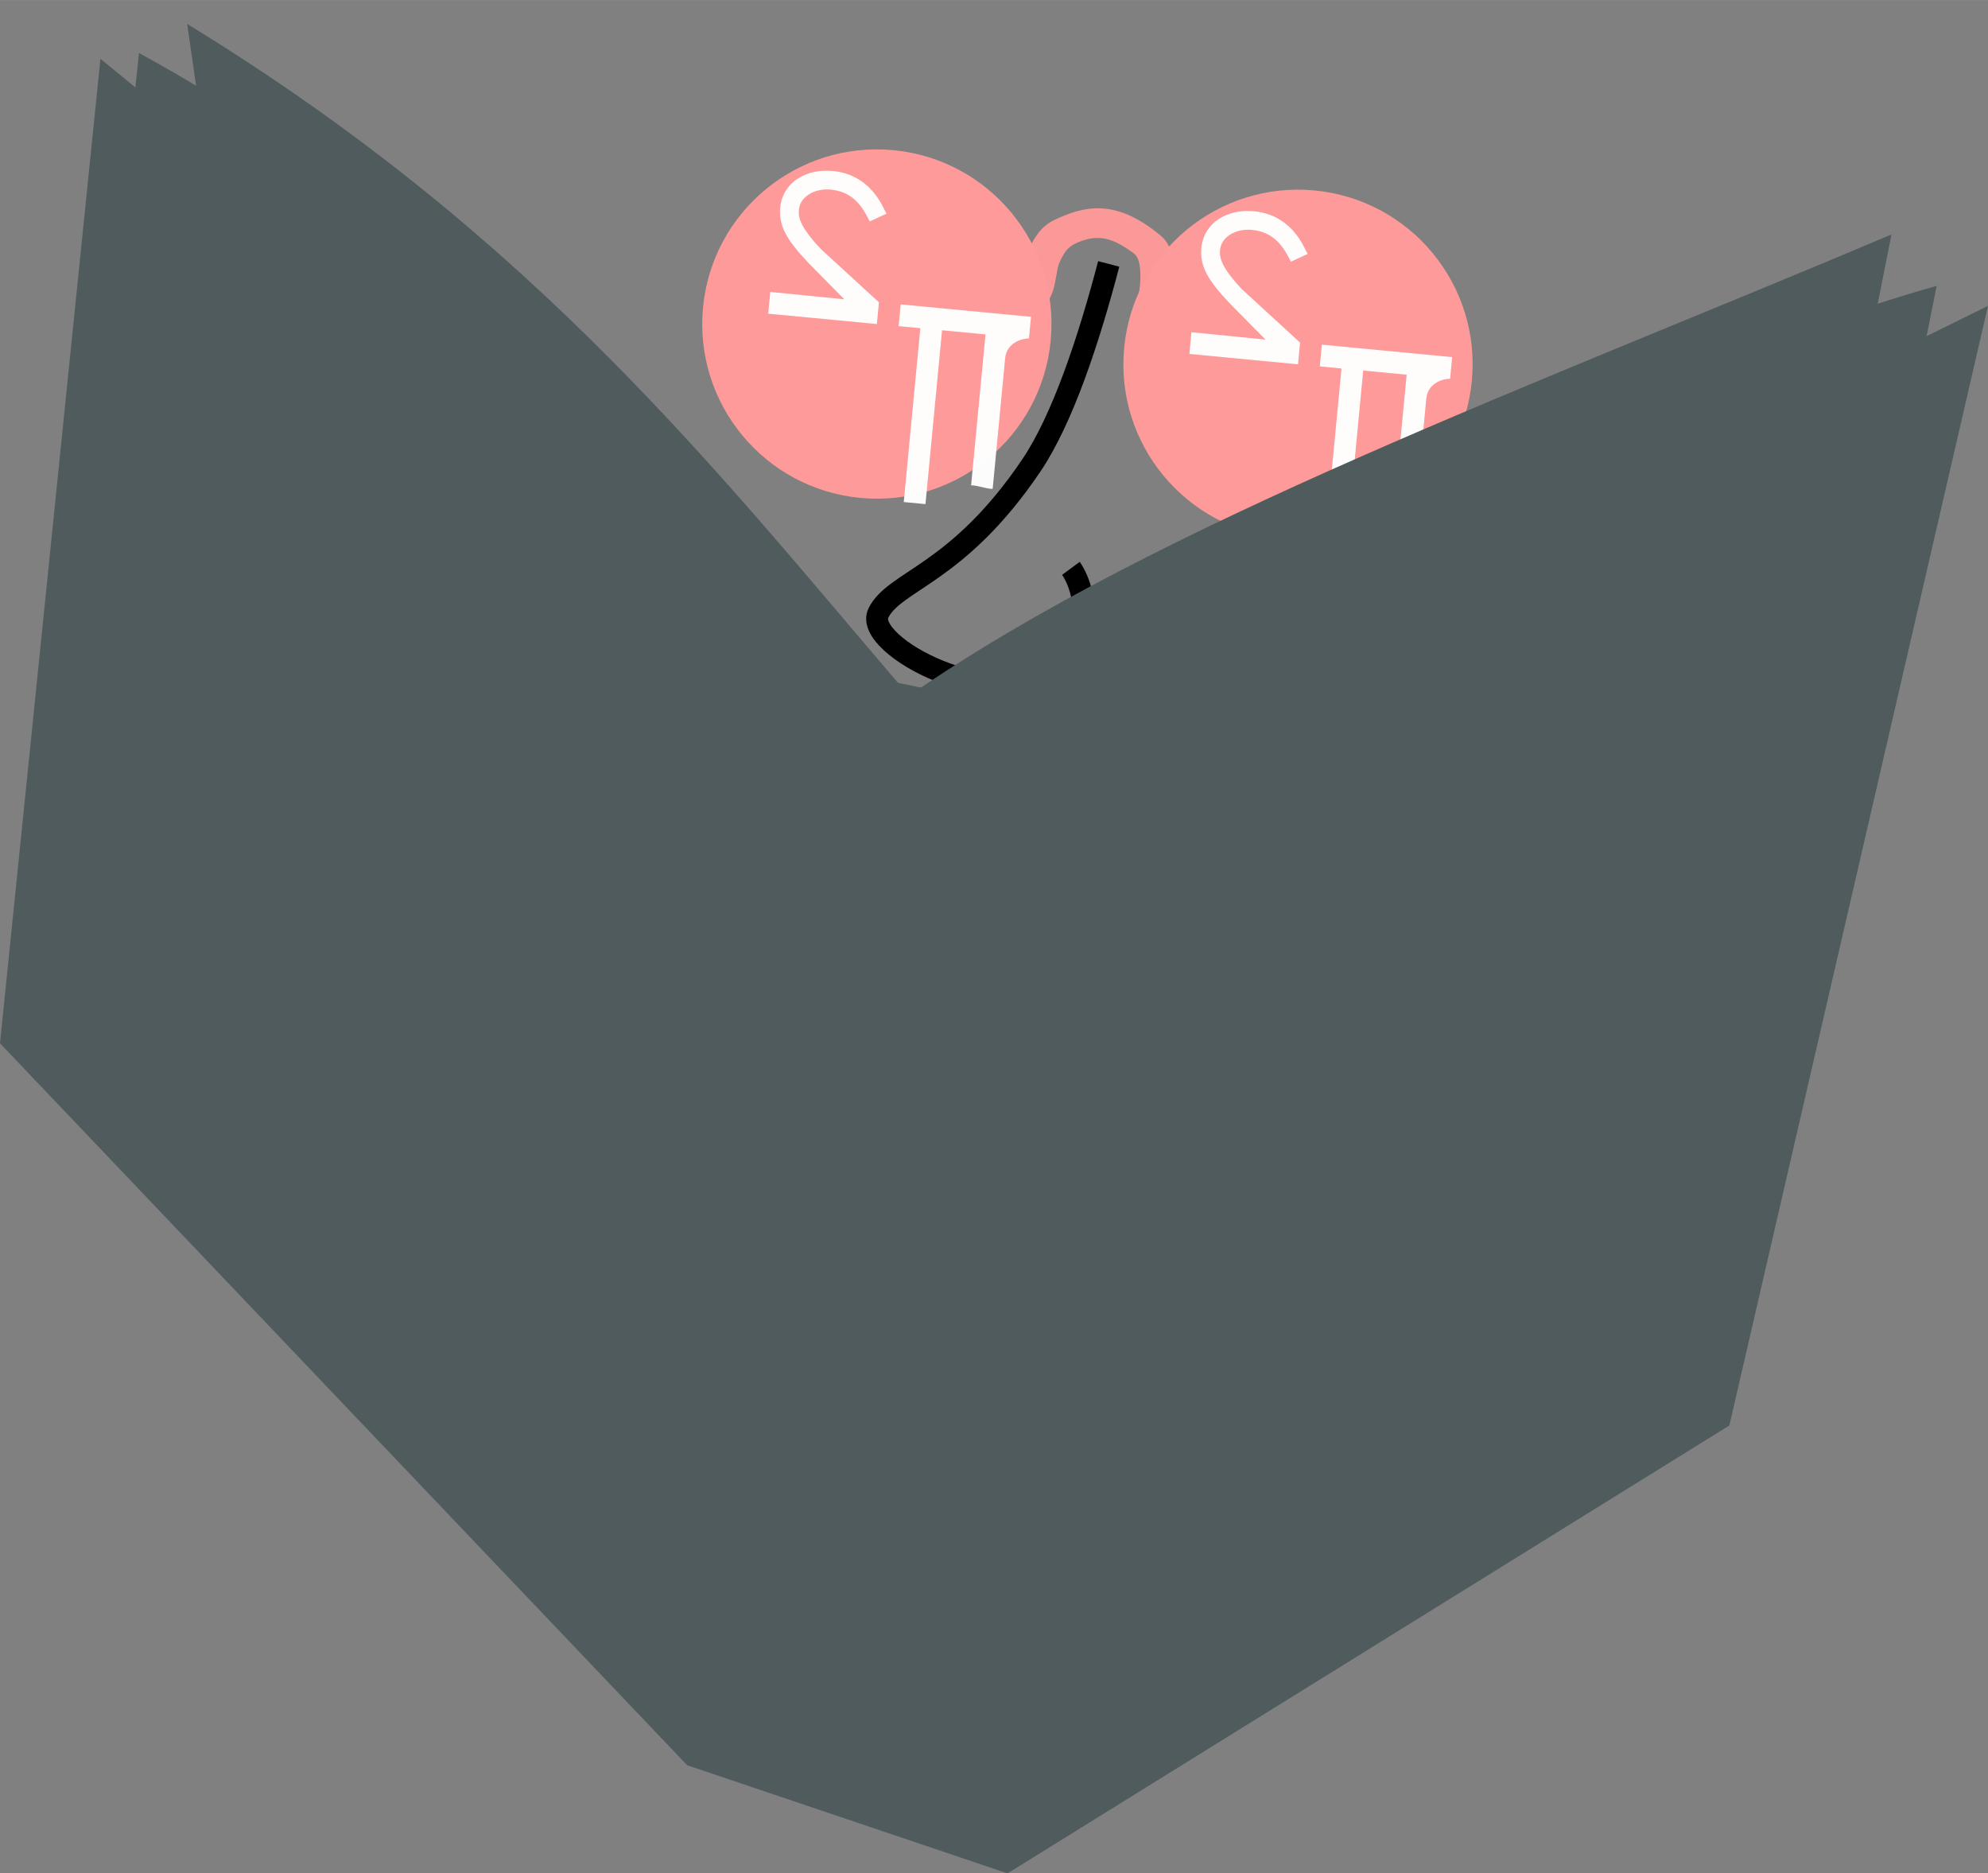 <?xml version="1.0" encoding="UTF-8" standalone="no"?>
<!-- Created with Inkscape (http://www.inkscape.org/) -->

<svg
   xmlns:dc="http://purl.org/dc/elements/1.1/"
   xmlns:cc="http://creativecommons.org/ns#"
   xmlns:rdf="http://www.w3.org/1999/02/22-rdf-syntax-ns#"
   xmlns:svg="http://www.w3.org/2000/svg"
   xmlns="http://www.w3.org/2000/svg"
   xmlns:sodipodi="http://sodipodi.sourceforge.net/DTD/sodipodi-0.dtd"
   xmlns:inkscape="http://www.inkscape.org/namespaces/inkscape"
   width="91.04"
   height="85.774"
   viewBox="0 0 24.088 22.694"
   version="1.1"
   id="svg841"
   inkscape:version="0.92.2 2405546, 2018-03-11"
   sodipodi:docname="bookworm.svg"
   inkscape:export-filename="C:\Users\David\Documents\GitHub\pikwadraat\assets\site\logo.png"
   inkscape:export-xdpi="8.1280003"
   inkscape:export-ydpi="8.1280003"
   style="enable-background:new">
  <rect x="0" y="0" width="24.088" height="22.694" fill="#808080" stroke="none"/>
  <defs
     id="defs835" />
  <sodipodi:namedview
     id="base"
     pagecolor="#ffffff"
     bordercolor="#666666"
     borderopacity="1.0"
     inkscape:pageopacity="0.0"
     inkscape:pageshadow="2"
     inkscape:zoom="5.6568542"
     inkscape:cx="70.528308"
     inkscape:cy="44.062554"
     inkscape:document-units="mm"
     inkscape:current-layer="layer2"
     showgrid="true"
     fit-margin-top="0"
     fit-margin-left="0"
     fit-margin-right="0"
     fit-margin-bottom="0"
     inkscape:window-width="1920"
     inkscape:window-height="1007"
     inkscape:window-x="0"
     inkscape:window-y="47"
     inkscape:window-maximized="1"
     units="px"
     inkscape:snap-smooth-nodes="true"
     inkscape:snap-global="true" />
  <g
     inkscape:groupmode="layer"
     id="layer2"
     inkscape:label="sub"
     style="display:inline"
     transform="translate(9.121,-5.977)">
    <g
       id="g919"
       transform="translate(-26.802,5.118)">
      <circle
         transform="matrix(-0.398,-0.038,-0.038,0.398,-55.173,-53.635)"
         r="5.292"
         cy="125.613"
         cx="-234.56"
         id="circle5088-7"
         style="display:inline;opacity:1;fill:#fe9a9a;fill-opacity:1;stroke:none;stroke-width:0.862;stroke-linecap:square;stroke-miterlimit:4;stroke-dasharray:none;stroke-opacity:1" />
      <path
         transform="matrix(-0.398,-0.038,-0.038,0.398,-55.173,-53.635)"
         style="color:#000000;font-style:normal;font-variant:normal;font-weight:normal;font-stretch:normal;font-size:medium;line-height:normal;font-family:sans-serif;font-variant-ligatures:normal;font-variant-position:normal;font-variant-caps:normal;font-variant-numeric:normal;font-variant-alternates:normal;font-feature-settings:normal;text-indent:0;text-align:start;text-decoration:none;text-decoration-line:none;text-decoration-style:solid;text-decoration-color:#000000;letter-spacing:normal;word-spacing:normal;text-transform:none;writing-mode:lr-tb;direction:ltr;text-orientation:mixed;dominant-baseline:auto;baseline-shift:baseline;text-anchor:start;white-space:normal;shape-padding:0;clip-rule:nonzero;display:inline;overflow:visible;visibility:visible;opacity:0.97;isolation:auto;mix-blend-mode:normal;color-interpolation:sRGB;color-interpolation-filters:linearRGB;solid-color:#000000;solid-opacity:1;vector-effect:none;fill:#ffffff;fill-opacity:1;fill-rule:nonzero;stroke:none;stroke-width:0.375;stroke-linecap:square;stroke-linejoin:miter;stroke-miterlimit:4;stroke-dasharray:none;stroke-dashoffset:0;stroke-opacity:1;color-rendering:auto;image-rendering:auto;shape-rendering:auto;text-rendering:auto;enable-background:accumulate"
         d="m -232.77,121.123 c -0.773,-0.007 -1.299,0.4 -1.645,0.949 l -0.117,0.184 0.483,0.283 0.089,-0.139 c 0.281,-0.437 0.631,-0.709 1.177,-0.709 0.274,0 0.507,0.09 0.665,0.221 0.157,0.131 0.239,0.293 0.239,0.475 0,0.138 -0.026,0.259 -0.136,0.436 -0.11,0.176 -0.309,0.4 -0.645,0.693 l -1.9,1.436 v 0.661 h 3.307 v -0.661 l -2.255,0.009 1.2,-1.004 0.002,-0.002 c 0.372,-0.328 0.616,-0.582 0.774,-0.828 0.158,-0.247 0.223,-0.496 0.223,-0.746 v -0.01 c 0,-0.358 -0.162,-0.688 -0.429,-0.902 -0.308,-0.248 -0.673,-0.342 -1.033,-0.345 z"
         id="path817-5"
         inkscape:connector-curvature="0"
         sodipodi:nodetypes="cccccscsccccccccccssssc" />
      <path
         transform="matrix(-0.398,-0.038,-0.038,0.398,-55.173,-53.635)"
         sodipodi:nodetypes="ccscccccccccc"
         style="display:inline;opacity:0.97;fill:#ffffff;fill-opacity:1;stroke:none;stroke-width:0.862;stroke-linecap:square;stroke-miterlimit:4;stroke-dasharray:none;stroke-opacity:1"
         d="m -239.19,124.952 v 0.661 c 0.147,0 0.661,0.157 0.661,0.661 v 3.969 c 0.063,0.052 0.596,-0.078 0.661,-0.029 v -4.601 h 1.323 v 5.292 h 0.661 v -5.292 h 0.661 v -0.661 z"
         id="circle841-3"
         inkscape:connector-curvature="0" />
      <circle
         transform="matrix(-0.398,-0.038,-0.038,0.398,-60.276,-54.123)"
         style="display:inline;opacity:1;fill:#fe9a9a;fill-opacity:1;stroke:none;stroke-width:0.862;stroke-linecap:square;stroke-miterlimit:4;stroke-dasharray:none;stroke-opacity:1"
         id="circle938-6"
         cx="-234.56"
         cy="125.613"
         r="5.292" />
      <path
         transform="matrix(0.265,0,0,0.265,29.993,3.382)"
         sodipodi:nodetypes="sssssssssssssss"
         inkscape:connector-curvature="0"
         id="path940-3-2"
         d="M 1.748,0.533 C 1.148,0.813 0.782,1.384 0.511,2.044 0.241,2.705 0.052,3.534 0.001,4.721 c 0,0 -0.003,0.007 -3.7076883e-4,0.009 C 0.351,5.058 0.641,4.665 0.641,4.665 1.851,4.688 1.764,2.987 1.963,2.522 2.163,2.056 2.35,1.789 2.678,1.628 3.813,1.068 4.539,1.458 5.34,2.029 5.632,2.237 5.668,2.581 5.682,3.079 5.696,3.576 5.577,4.285 5.25,5.316 5.019,6.044 6.246,5.933 6.705,5.736 6.707,5.735 6.437,6.603 6.707,5.73 7.062,4.584 7.236,3.755 7.227,3.053 7.219,2.351 7.115,1.678 6.624,1.264 4.503,-0.525 3.028,-0.066 1.748,0.533 Z"
         style="color:#000000;font-style:normal;font-variant:normal;font-weight:normal;font-stretch:normal;font-size:medium;line-height:normal;font-family:sans-serif;font-variant-ligatures:normal;font-variant-position:normal;font-variant-caps:normal;font-variant-numeric:normal;font-variant-alternates:normal;font-feature-settings:normal;text-indent:0;text-align:start;text-decoration:none;text-decoration-line:none;text-decoration-style:solid;text-decoration-color:#000000;letter-spacing:normal;word-spacing:normal;text-transform:none;writing-mode:lr-tb;direction:ltr;text-orientation:mixed;dominant-baseline:auto;baseline-shift:baseline;text-anchor:start;white-space:normal;shape-padding:0;clip-rule:nonzero;display:inline;overflow:visible;visibility:visible;opacity:1;isolation:auto;mix-blend-mode:normal;color-interpolation:sRGB;color-interpolation-filters:linearRGB;solid-color:#000000;solid-opacity:1;vector-effect:none;fill:#fe9a9a;fill-opacity:0.973;fill-rule:nonzero;stroke:none;stroke-width:0.567;stroke-linecap:square;stroke-linejoin:miter;stroke-miterlimit:4;stroke-dasharray:none;stroke-dashoffset:0;stroke-opacity:1;color-rendering:auto;image-rendering:auto;shape-rendering:auto;text-rendering:auto;enable-background:accumulate" />
      <path
         transform="matrix(-0.398,-0.038,-0.038,0.398,-60.276,-54.123)"
         sodipodi:nodetypes="cccccscsccccccccccssssc"
         inkscape:connector-curvature="0"
         id="path940-2"
         d="m -232.77,121.123 c -0.773,-0.007 -1.299,0.4 -1.645,0.949 l -0.117,0.184 0.483,0.283 0.089,-0.139 c 0.281,-0.437 0.631,-0.709 1.177,-0.709 0.274,0 0.507,0.09 0.665,0.221 0.157,0.131 0.239,0.293 0.239,0.475 0,0.138 -0.026,0.259 -0.136,0.436 -0.11,0.176 -0.309,0.4 -0.645,0.693 l -1.9,1.436 v 0.661 h 3.307 v -0.661 l -2.255,0.009 1.2,-1.004 0.002,-0.002 c 0.372,-0.328 0.616,-0.582 0.774,-0.828 0.158,-0.247 0.223,-0.496 0.223,-0.746 v -0.01 c 0,-0.358 -0.162,-0.688 -0.429,-0.902 -0.308,-0.248 -0.673,-0.342 -1.033,-0.345 z"
         style="color:#000000;font-style:normal;font-variant:normal;font-weight:normal;font-stretch:normal;font-size:medium;line-height:normal;font-family:sans-serif;font-variant-ligatures:normal;font-variant-position:normal;font-variant-caps:normal;font-variant-numeric:normal;font-variant-alternates:normal;font-feature-settings:normal;text-indent:0;text-align:start;text-decoration:none;text-decoration-line:none;text-decoration-style:solid;text-decoration-color:#000000;letter-spacing:normal;word-spacing:normal;text-transform:none;writing-mode:lr-tb;direction:ltr;text-orientation:mixed;dominant-baseline:auto;baseline-shift:baseline;text-anchor:start;white-space:normal;shape-padding:0;clip-rule:nonzero;display:inline;overflow:visible;visibility:visible;opacity:0.97;isolation:auto;mix-blend-mode:normal;color-interpolation:sRGB;color-interpolation-filters:linearRGB;solid-color:#000000;solid-opacity:1;vector-effect:none;fill:#ffffff;fill-opacity:1;fill-rule:nonzero;stroke:none;stroke-width:0.375;stroke-linecap:square;stroke-linejoin:miter;stroke-miterlimit:4;stroke-dasharray:none;stroke-dashoffset:0;stroke-opacity:1;color-rendering:auto;image-rendering:auto;shape-rendering:auto;text-rendering:auto;enable-background:accumulate" />
      <path
         transform="matrix(-0.398,-0.038,-0.038,0.398,-60.276,-54.123)"
         inkscape:connector-curvature="0"
         id="path942-9"
         d="m -239.19,124.952 v 0.661 c 0.147,0 0.661,0.157 0.661,0.661 v 3.969 c 0.063,0.052 0.596,-0.078 0.661,-0.029 v -4.601 h 1.323 v 5.292 h 0.661 v -5.292 h 0.661 v -0.661 z"
         style="display:inline;opacity:0.97;fill:#ffffff;fill-opacity:1;stroke:none;stroke-width:0.862;stroke-linecap:square;stroke-miterlimit:4;stroke-dasharray:none;stroke-opacity:1"
         sodipodi:nodetypes="ccscccccccccc" />
    </g>
    <path
       style="fill:none;stroke:#000000;stroke-width:0.265;stroke-linecap:butt;stroke-linejoin:miter;stroke-opacity:1;stroke-miterlimit:4;stroke-dasharray:none"
       d="M 4.313,9.174 C 4.071,10.097 3.753,11.057 3.375,11.616 c -0.893,1.323 -1.654,1.389 -1.852,1.786 -0.198,0.397 1.455,1.257 2.117,0.661 0.661,-0.595 0.215,-1.201 0.215,-1.201"
       id="path4677"
       inkscape:connector-curvature="0"
       sodipodi:nodetypes="csccc" />
    <path
       style="fill:#505b5d;fill-opacity:1;stroke:none;stroke-width:0.265px;stroke-linecap:butt;stroke-linejoin:miter;stroke-opacity:1"
       d="m -4.97,19.352 -1.883,-13.085 c 4.258,2.602 6.468,5.482 8.746,8.138"
       id="path4705"
       inkscape:connector-curvature="0"
       sodipodi:nodetypes="ccc" />
    <path
       style="fill:#505b5d;fill-opacity:1;stroke:none;stroke-width:0.265px;stroke-linecap:butt;stroke-linejoin:miter;stroke-opacity:1"
       d="M 1.894,14.406 C 4.882,12.327 9.538,10.62 13.798,8.817 l -1.726,8.676"
       id="path4707"
       inkscape:connector-curvature="0"
       sodipodi:nodetypes="ccc" />
    <path
       style="fill:#505b5d;fill-opacity:1;stroke:none;stroke-width:0.265px;stroke-linecap:butt;stroke-linejoin:miter;stroke-opacity:1"
       d="m -7.577,7.952 0.14,-1.333 c 4.017,2.187 5.802,5.093 8.606,7.671"
       id="path4703"
       inkscape:connector-curvature="0"
       sodipodi:nodetypes="ccc" />
    <path
       style="fill:#505b5d;fill-opacity:1;stroke:none;stroke-width:0.265px;stroke-linecap:butt;stroke-linejoin:miter;stroke-opacity:1"
       d="M -7.904,6.689 1.169,14.126 4.537,14.827 14.967,9.682 11.833,23.246 3.087,28.672 -0.795,27.362 -9.121,18.616 Z"
       id="path4701"
       inkscape:connector-curvature="0" />
    <path
       style="fill:#505b5d;fill-opacity:1;stroke:none;stroke-width:0.265px;stroke-linecap:butt;stroke-linejoin:miter;stroke-opacity:1"
       d="M 14.014,11.094 14.345,9.44 C 10.355,10.56 7.588,12.827 4.537,14.827 Z"
       id="path2416"
       inkscape:connector-curvature="0"
       sodipodi:nodetypes="cccc" />
  </g>
</svg>
